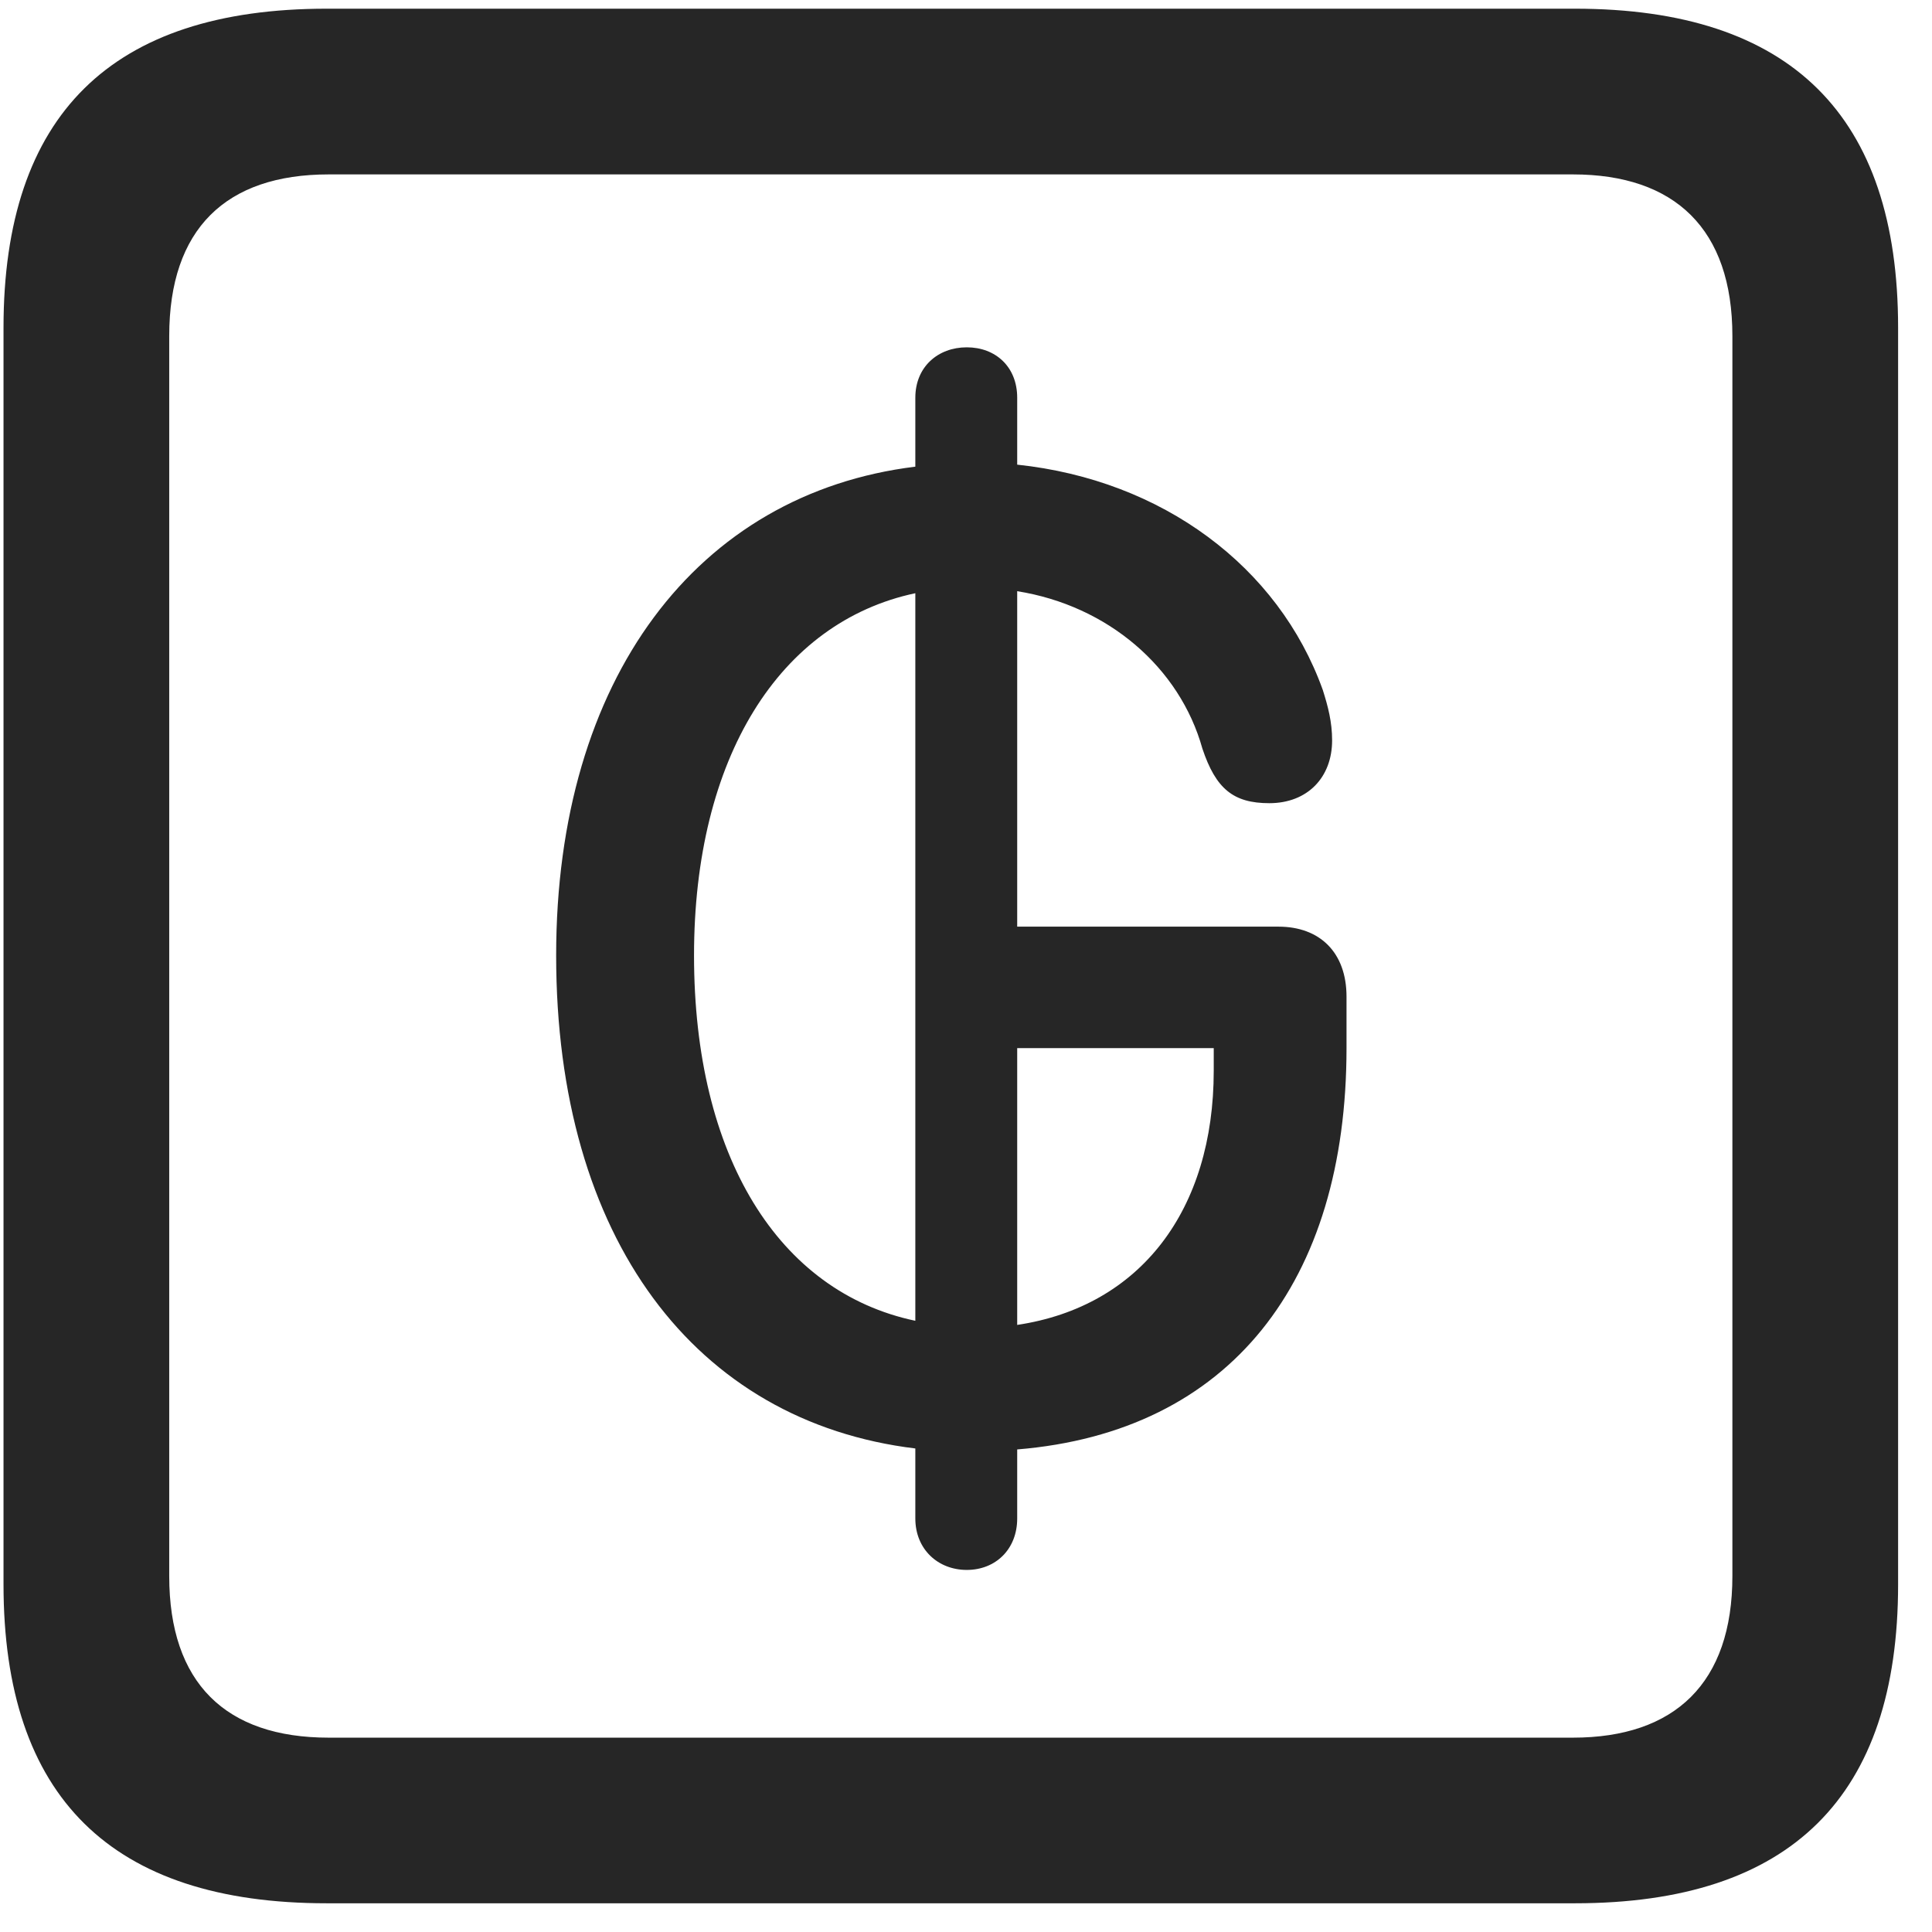<svg width="22" height="22" viewBox="0 0 22 22" fill="none" xmlns="http://www.w3.org/2000/svg">
<g clip-path="url(#clip0_2207_25840)">
<path d="M3.72 21.673H17.934C20.395 21.673 21.614 20.455 21.614 18.041V3.732C21.614 1.318 20.395 0.099 17.934 0.099H3.72C1.27 0.099 0.04 1.306 0.04 3.732V18.041C0.04 20.466 1.27 21.673 3.72 21.673ZM3.743 19.787C2.571 19.787 1.927 19.166 1.927 17.947V3.826C1.927 2.607 2.571 1.986 3.743 1.986H17.911C19.071 1.986 19.727 2.607 19.727 3.826V17.947C19.727 19.166 19.071 19.787 17.911 19.787H3.743Z" fill="black" fill-opacity="0.85"/>
<path d="M11.009 17.877C11.337 17.877 11.583 17.642 11.583 17.291V16.505C14.009 16.306 15.333 14.595 15.333 11.935V11.349C15.333 10.845 15.028 10.552 14.559 10.552H11.583V6.732C12.614 6.896 13.434 7.599 13.692 8.525C13.845 8.982 14.044 9.146 14.454 9.146C14.888 9.146 15.169 8.853 15.169 8.431C15.169 8.22 15.122 8.044 15.063 7.857C14.559 6.451 13.235 5.466 11.583 5.291V4.529C11.583 4.177 11.337 3.955 11.009 3.955C10.681 3.955 10.423 4.177 10.423 4.529V5.314C7.938 5.619 6.333 7.728 6.333 10.88C6.333 14.103 7.915 16.189 10.423 16.494V17.291C10.423 17.642 10.681 17.877 11.009 17.877ZM10.423 15.04C8.864 14.712 7.903 13.165 7.903 10.88C7.903 8.63 8.876 7.083 10.423 6.755V15.04ZM11.583 15.087V11.935H13.821V12.193C13.821 13.775 12.989 14.877 11.583 15.087Z" fill="black" fill-opacity="0.85"/>
</g>
<defs>
<clipPath id="clip0_2207_25840">
<rect width="21.574" height="21.598" fill="white" transform="translate(0.04 0.076)"/>
</clipPath>
</defs>
</svg>
